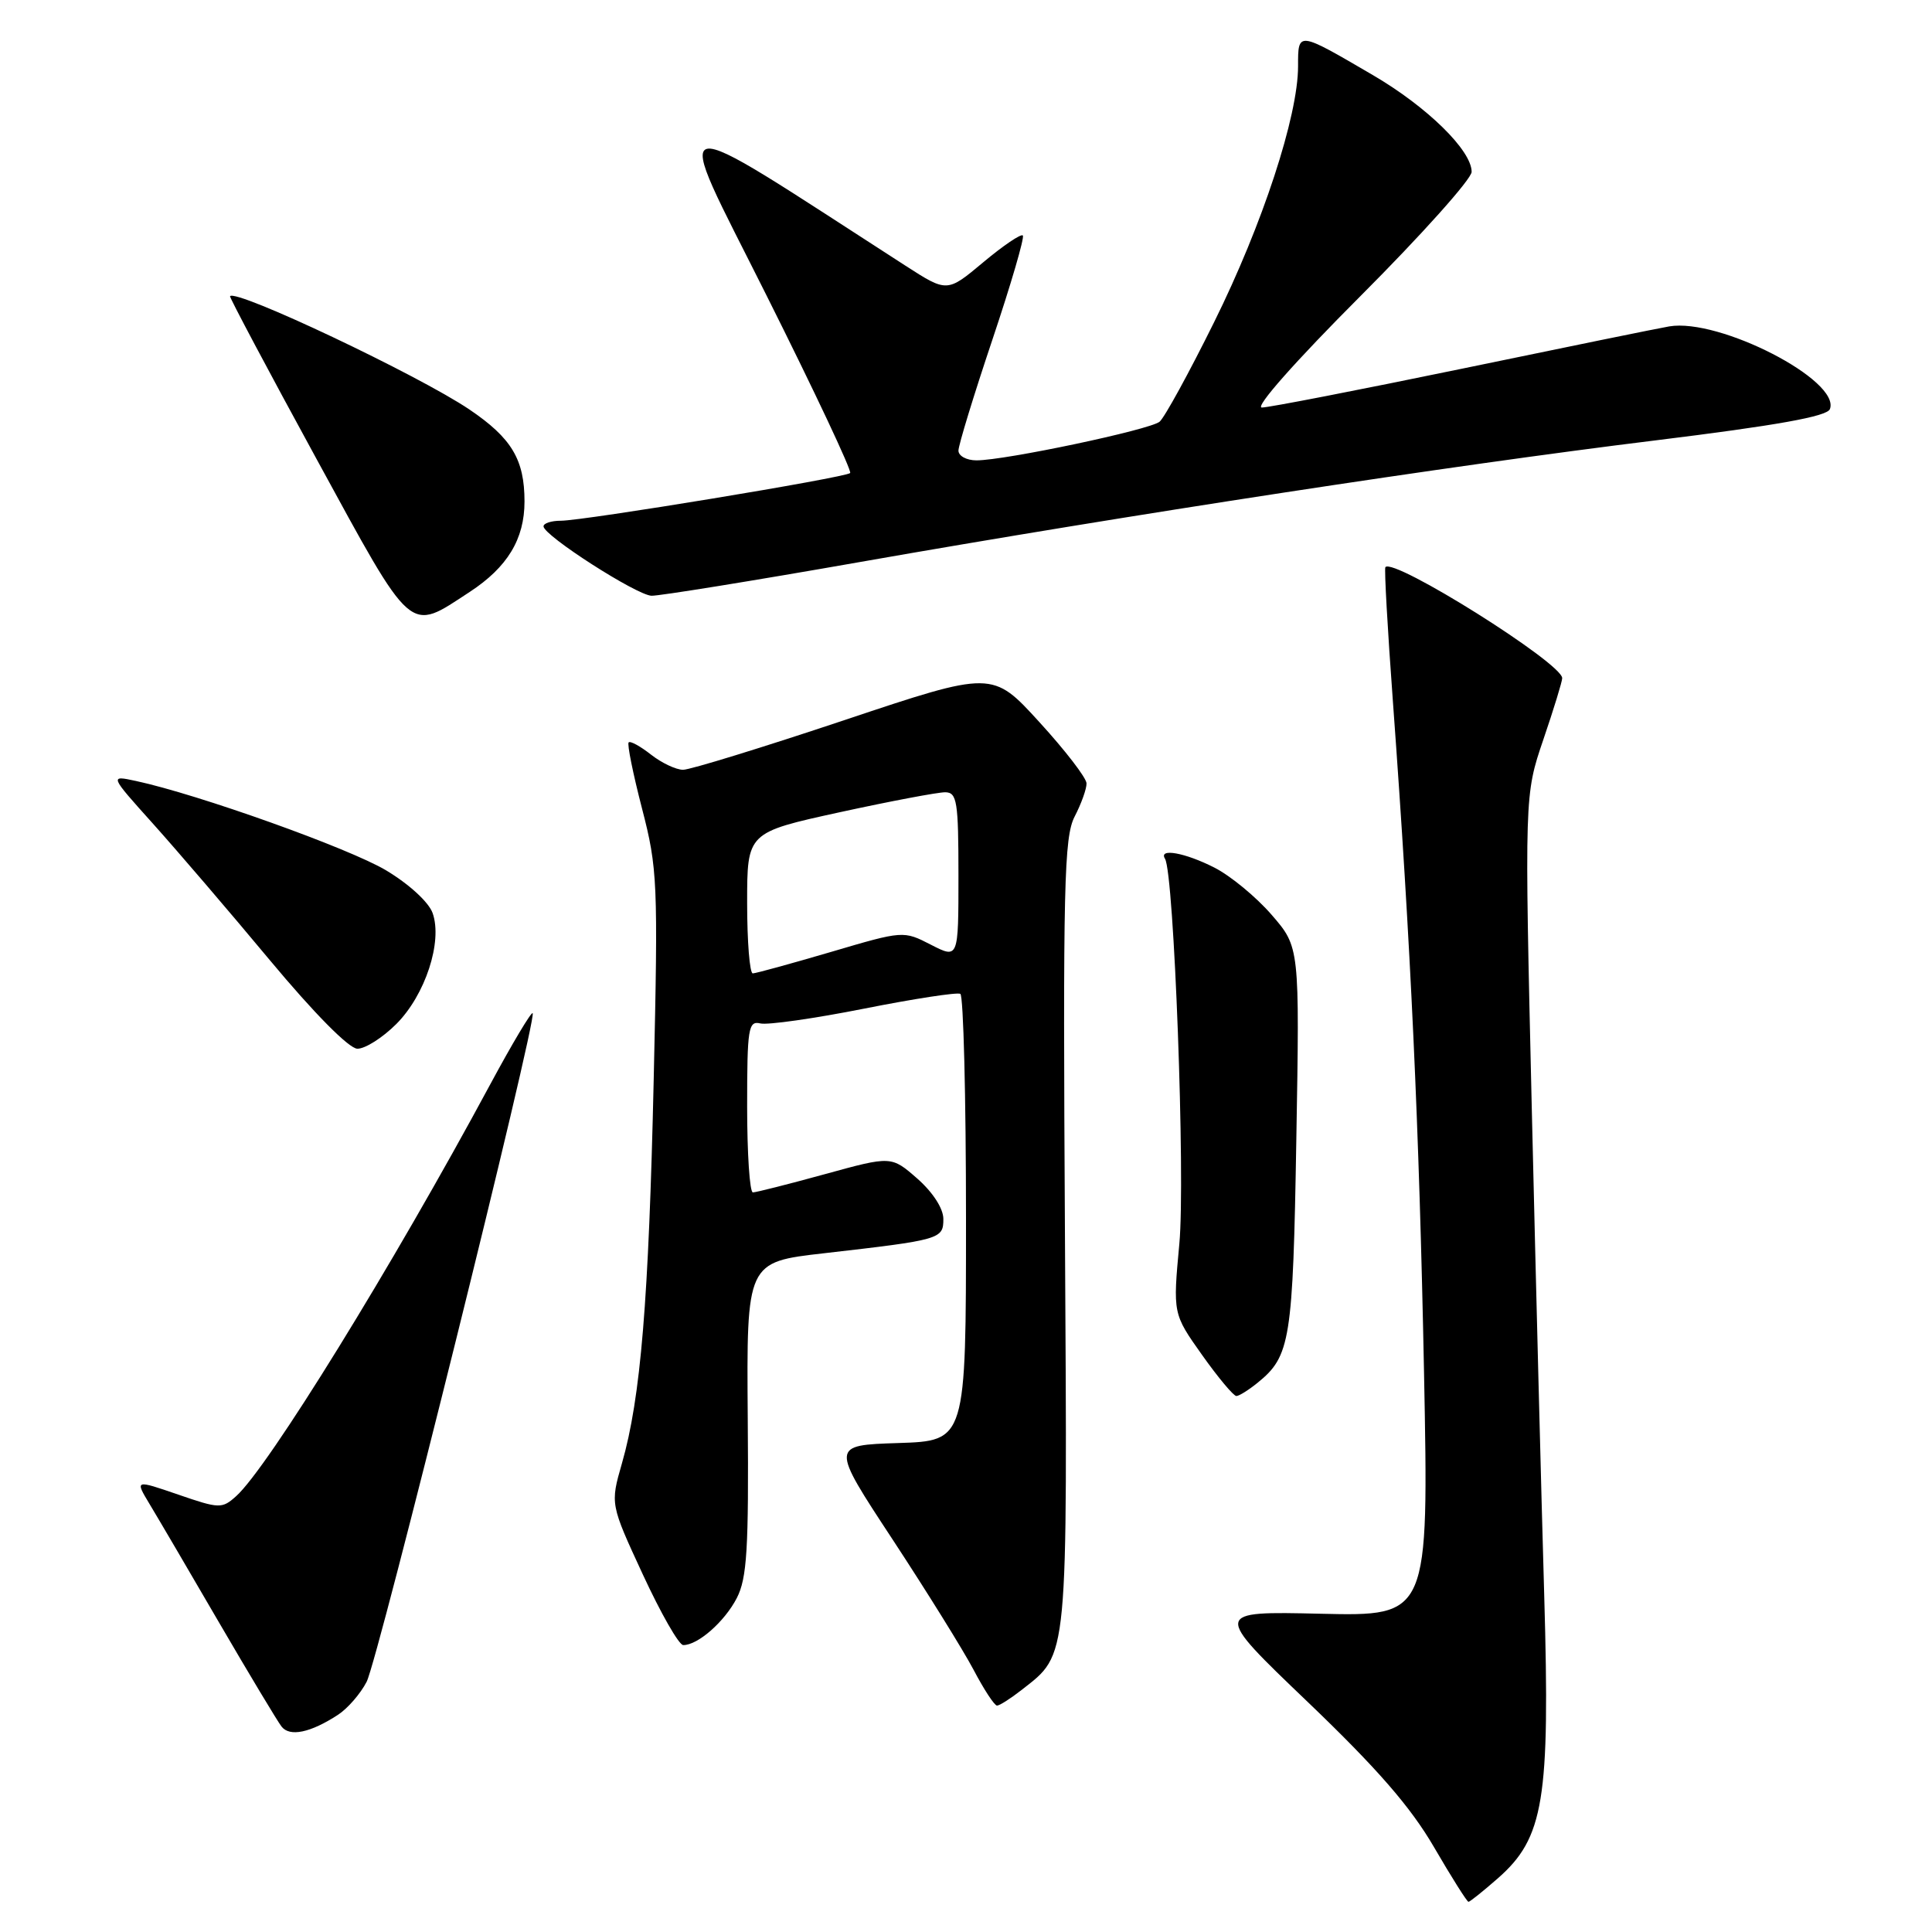 <?xml version="1.0" encoding="UTF-8" standalone="no"?>
<!DOCTYPE svg PUBLIC "-//W3C//DTD SVG 1.1//EN" "http://www.w3.org/Graphics/SVG/1.1/DTD/svg11.dtd" >
<svg xmlns="http://www.w3.org/2000/svg" xmlns:xlink="http://www.w3.org/1999/xlink" version="1.1" viewBox="0 0 256 256">
 <g >
 <path fill="currentColor"
d=" M 198.47 248.89 C 204.58 243.53 205.40 238.51 204.62 211.50 C 204.25 198.85 203.51 169.79 202.97 146.92 C 202.00 105.35 202.00 105.35 204.50 98.00 C 205.88 93.96 207.00 90.29 207.00 89.86 C 207.00 87.87 184.66 73.85 183.57 75.15 C 183.41 75.34 183.86 83.38 184.57 93.00 C 186.94 125.31 188.05 149.29 188.69 181.83 C 189.32 214.16 189.32 214.16 175.02 213.83 C 160.72 213.50 160.72 213.50 173.26 225.50 C 182.50 234.35 186.90 239.41 190.01 244.75 C 192.33 248.74 194.39 252.00 194.58 252.00 C 194.77 252.00 196.52 250.60 198.47 248.89 Z  M 44.80 227.21 C 46.07 226.38 47.77 224.42 48.58 222.85 C 50.10 219.91 71.22 134.88 70.58 134.25 C 70.39 134.06 67.85 138.31 64.95 143.70 C 52.06 167.65 35.50 194.49 31.29 198.25 C 29.42 199.93 29.07 199.92 23.61 198.04 C 17.88 196.07 17.88 196.07 19.81 199.28 C 20.88 201.05 25.03 208.12 29.03 215.00 C 33.04 221.88 36.76 228.07 37.30 228.77 C 38.38 230.18 41.14 229.60 44.80 227.21 Z  M 135.39 223.91 C 141.60 219.03 141.44 220.64 141.11 163.39 C 140.84 117.24 140.99 110.92 142.40 108.19 C 143.28 106.49 143.99 104.51 143.97 103.80 C 143.96 103.08 141.15 99.43 137.72 95.68 C 131.50 88.86 131.50 88.86 111.86 95.43 C 101.05 99.04 91.45 102.00 90.51 102.00 C 89.58 102.00 87.66 101.09 86.26 99.99 C 84.85 98.88 83.52 98.15 83.30 98.37 C 83.08 98.59 83.88 102.53 85.07 107.13 C 87.13 115.07 87.21 116.90 86.62 143.00 C 85.96 172.34 84.90 185.23 82.41 193.90 C 80.86 199.30 80.86 199.30 85.18 208.63 C 87.56 213.77 89.96 217.98 90.53 217.98 C 92.45 218.01 96.01 214.89 97.63 211.75 C 98.98 209.13 99.22 205.26 99.08 187.93 C 98.92 167.23 98.92 167.23 109.21 166.06 C 124.66 164.29 125.00 164.19 125.00 161.52 C 125.00 160.14 123.62 158.00 121.56 156.18 C 118.11 153.16 118.11 153.16 109.31 155.58 C 104.47 156.91 100.17 158.00 99.76 158.00 C 99.34 158.00 99.00 152.87 99.00 146.59 C 99.00 136.24 99.16 135.23 100.75 135.61 C 101.71 135.84 107.90 134.96 114.50 133.65 C 121.10 132.34 126.84 131.46 127.25 131.69 C 127.66 131.93 128.00 145.35 128.00 161.52 C 128.00 190.92 128.00 190.92 119.03 191.21 C 110.06 191.50 110.06 191.50 118.28 204.00 C 122.80 210.88 127.62 218.64 129.00 221.25 C 130.37 223.86 131.77 226.00 132.11 226.00 C 132.45 226.00 133.92 225.06 135.39 223.91 Z  M 166.63 183.23 C 170.99 179.70 171.32 177.65 171.77 151.00 C 172.21 125.50 172.21 125.50 168.50 121.22 C 166.46 118.86 163.05 116.05 160.93 114.97 C 157.03 112.98 153.47 112.34 154.37 113.79 C 155.57 115.74 157.08 156.10 156.27 164.79 C 155.41 174.08 155.41 174.08 159.28 179.54 C 161.41 182.54 163.46 184.99 163.83 184.98 C 164.20 184.97 165.46 184.18 166.63 183.23 Z  M 52.51 135.69 C 56.35 131.85 58.66 124.79 57.33 121.00 C 56.82 119.55 54.22 117.16 51.15 115.32 C 46.26 112.40 26.25 105.25 18.00 103.48 C 14.51 102.73 14.51 102.73 20.25 109.12 C 23.40 112.63 30.38 120.77 35.74 127.21 C 41.62 134.27 46.24 138.94 47.35 138.96 C 48.37 138.98 50.69 137.51 52.51 135.69 Z  M 62.23 78.44 C 67.24 75.16 69.50 71.43 69.50 66.45 C 69.50 60.89 67.80 58.05 62.20 54.26 C 55.44 49.70 31.22 38.23 30.48 39.25 C 30.39 39.39 35.52 49.06 41.90 60.74 C 54.86 84.48 54.06 83.78 62.23 78.44 Z  M 114.01 74.46 C 149.72 68.19 192.20 61.69 219.23 58.37 C 235.47 56.37 242.10 55.18 242.47 54.21 C 243.93 50.41 227.82 42.12 221.18 43.25 C 219.71 43.50 207.33 46.03 193.69 48.86 C 180.04 51.68 168.12 54.00 167.20 54.00 C 166.22 54.00 171.66 47.85 180.26 39.24 C 188.37 31.12 195.00 23.71 195.00 22.77 C 195.00 19.93 189.11 14.16 181.93 9.96 C 171.90 4.10 172.00 4.11 172.00 8.78 C 172.00 15.38 167.29 29.75 160.87 42.70 C 157.55 49.41 154.30 55.34 153.65 55.88 C 152.35 56.95 133.19 61.00 129.39 61.00 C 128.08 61.00 127.00 60.42 127.00 59.71 C 127.00 59.00 129.02 52.39 131.49 45.03 C 133.96 37.67 135.78 31.44 135.53 31.20 C 135.28 30.95 132.92 32.55 130.29 34.75 C 125.50 38.76 125.50 38.76 120.00 35.22 C 87.18 14.07 88.85 13.72 101.56 39.13 C 107.92 51.83 112.91 62.42 112.65 62.68 C 112.06 63.28 77.35 69.00 74.31 69.00 C 73.04 69.00 72.01 69.34 72.02 69.75 C 72.06 70.98 84.34 78.86 86.33 78.94 C 87.33 78.97 99.79 76.96 114.01 74.46 Z  M 99.00 119.65 C 99.00 110.31 99.00 110.31 111.25 107.63 C 117.99 106.16 124.29 104.97 125.25 104.98 C 126.81 105.00 127.00 106.20 127.00 116.02 C 127.00 127.05 127.00 127.05 123.35 125.18 C 119.71 123.31 119.69 123.31 110.10 126.14 C 104.82 127.69 100.16 128.97 99.75 128.98 C 99.34 128.99 99.00 124.79 99.00 119.65 Z "/>
</g>
</svg>